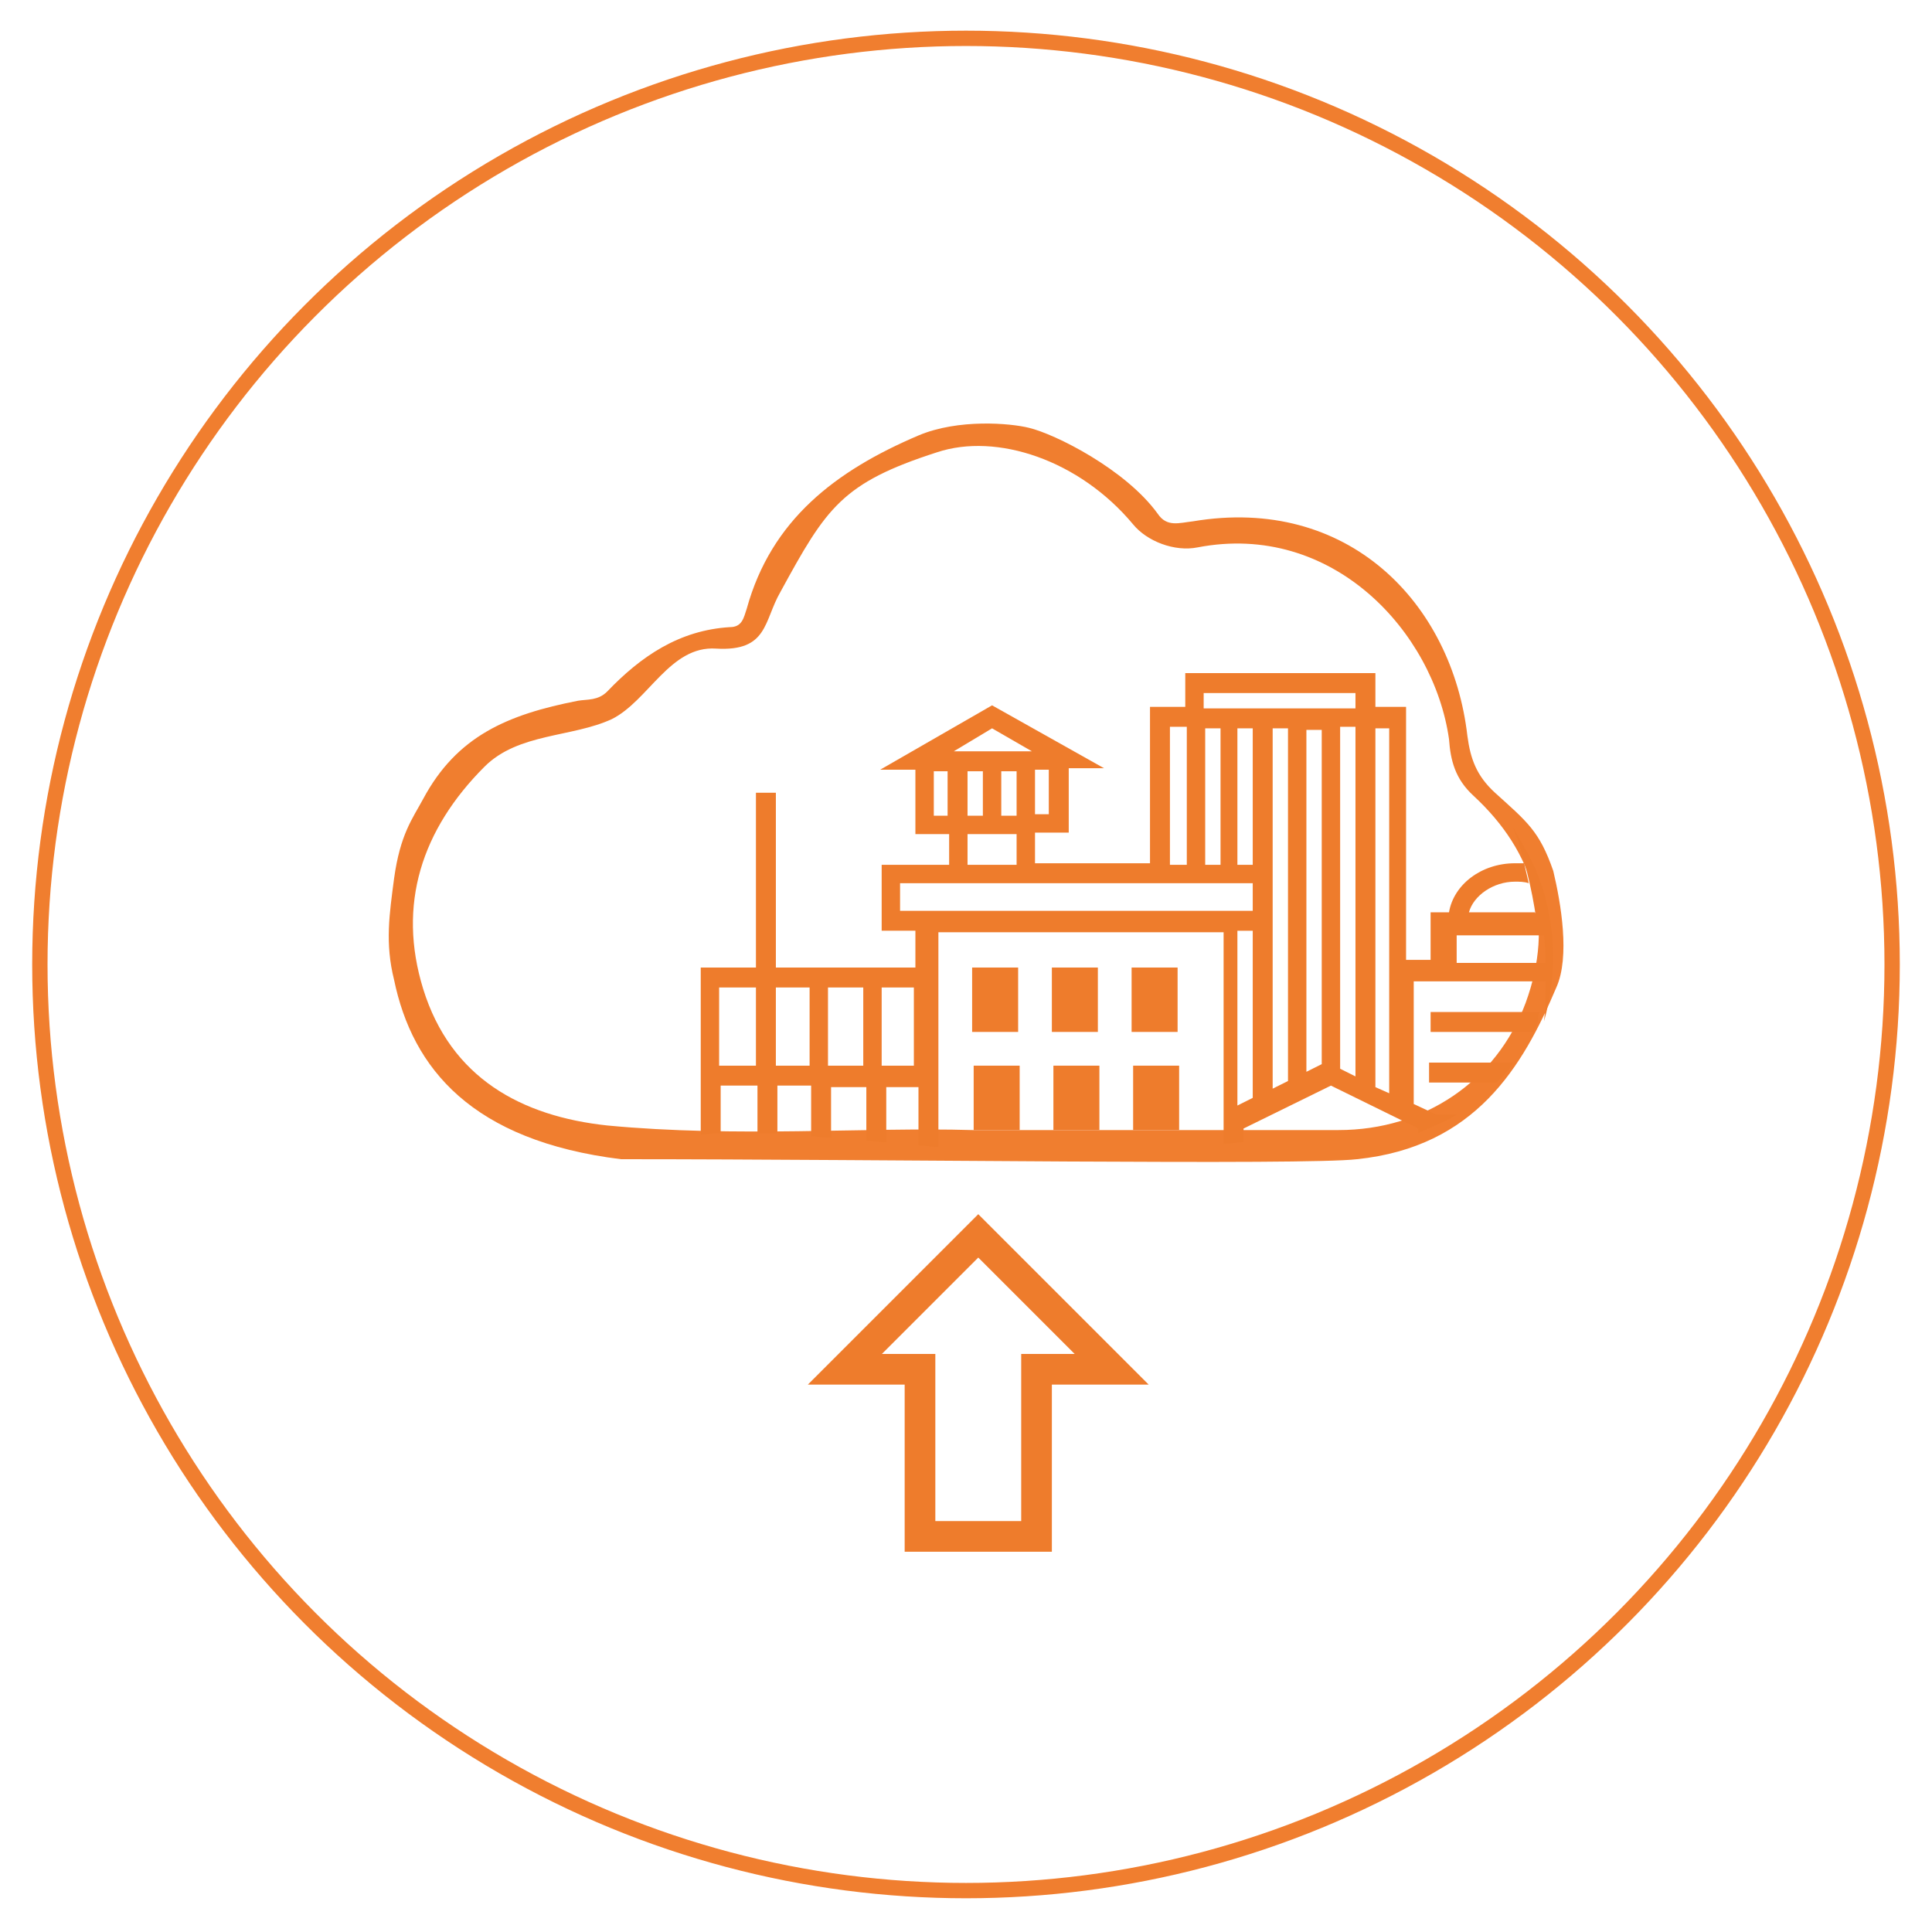 <?xml version="1.0" encoding="utf-8"?>
<!-- Generator: Adobe Illustrator 18.1.1, SVG Export Plug-In . SVG Version: 6.00 Build 0)  -->
<!DOCTYPE svg PUBLIC "-//W3C//DTD SVG 1.1//EN" "http://www.w3.org/Graphics/SVG/1.1/DTD/svg11.dtd">
<svg version="1.1" id="Layer_1" xmlns="http://www.w3.org/2000/svg" xmlns:xlink="http://www.w3.org/1999/xlink" x="0px" y="0px"
	 viewBox="537.3 323 126 126" enable-background="new 537.3 323 126 126" xml:space="preserve">
<circle fill="none" stroke="#F07E2F" stroke-miterlimit="10" cx="600.3" cy="385.9" r="60.4"/>
<g id="ey0yTC.tif">
	<g>
		<path fill="#F07E2F" d="M604.4,350.9c1.7,0.4,6.3,2.7,8.4,5.6c0.6,0.9,1.4,0.6,2.3,0.5c10.1-1.7,16.9,5.3,17.9,14
			c0.2,1.5,0.6,2.6,1.8,3.7c2.1,1.9,2.9,2.5,3.8,5.1c0.5,2.1,1.1,5.6,0.2,7.6c-2.2,5.2-5.3,10.4-13,11.2c-3.4,0.4-30.8,0-48,0
			c-9.7-1.2-13.6-5.9-14.8-11.7c-0.6-2.4-0.3-4.3,0-6.6c0.4-2.9,1.2-3.9,1.9-5.2c2.2-4.1,5.5-5.5,10.1-6.4c0.6-0.1,1.3,0,1.9-0.6
			c2.2-2.3,4.7-4,8-4.2c0.8,0,0.9-0.6,1.1-1.2c1.6-5.8,5.8-9,11.2-11.3C599.8,350.3,603.2,350.6,604.4,350.9z M600.7,396.7
			c9,0,16.5,0,23.9,0c5.6,0,10.3-3.2,12.2-8.3c1.9-5.2,0.6-9.8-3.4-13.5c-1.2-1.1-1.5-2.3-1.6-3.7c-1-7-7.6-14.2-16.4-12.5
			c-1.5,0.3-3.3-0.4-4.2-1.5c-3.5-4.2-8.9-6-12.8-4.7c-6.2,2-7.2,3.6-10.2,9.1c-1.1,1.9-0.8,3.9-4.2,3.7c-3-0.2-4.4,3.4-6.8,4.6
			c-2.6,1.2-6.1,0.9-8.3,3.1c-4.1,4.1-5.7,9-4,14.5c1.8,5.8,6.4,8.3,12,8.9C585.3,397.2,593.8,396.5,600.7,396.7z"/>
	</g>
</g>
<rect x="611.1" y="386.1" fill="#EE7C2C" width="3" height="4.2"/>
<rect x="611.2" y="392.5" fill="#EE7C2C" width="3" height="4.2"/>
<rect x="600.7" y="386.1" fill="#EE7C2C" width="3" height="4.2"/>
<rect x="600.8" y="392.5" fill="#EE7C2C" width="3" height="4.2"/>
<path fill="#EE7C2C" d="M630.6,393.6h4.3c0.4-0.4,0.8-0.8,1.1-1.3h-5.5V393.6z"/>
<path fill="#EE7C2C" d="M637.7,389h-7.1v1.3h6.7c0.1-0.2,0.2-0.4,0.3-0.7C637.6,389.4,637.6,389.2,637.7,389z"/>
<path fill="#EE7C2C" d="M637.4,379.6c-0.4-0.9-0.9-1.7-1.4-2.6c0.7,1.9,1.2,3.9,1.5,6c0-0.2,0-0.3-0.1-0.5h-4.3c0.3-1.1,1.6-2,3-2
	c0.3,0,0.6,0,0.9,0.1c-0.1-0.4-0.2-0.9-0.3-1.3c-0.2,0-0.4,0-0.6,0c-2.2,0-4,1.4-4.3,3.2h-1.2v3.1h-1.6v-16.5H627v-2.2h-12.4v2.2
	h-2.3v10.2h-7.5v-2h2.2v-4.2h2.3L602,369l-7.3,4.2h2.3v4.2h2.2v2h-4.4v4.3h2.2v2.4h-9.1v-11.4h-1.3v11.4h-3.6V397
	c0.4,0,0.8-0.1,1.3-0.1v-3.1h2.4v3.1c0.4,0,0.8,0,1.3,0v-3.1h2.2v3.3c0.4,0,0.8,0.1,1.3,0.1v-3.3h2.3v3.5c0.4,0,0.8,0.1,1.3,0.1
	v-3.6h2.1v3.8c0.4,0,0.8,0.1,1.2,0.1c0,0,0.1,0,0.1,0v-14h18.6v13.8c0.4,0,0.8-0.1,1.3-0.1v-0.9l5.7-2.8l5.7,2.8v0.3
	c0.8-0.4,1.7-0.7,2.5-1.2h-1.3v0l-1.5-0.7V387h8.6c0,0,0-0.1,0-0.1c0-0.4,0-0.8,0-1.1h-5.8v-1.8h5.7c0.1,1,0.1,1.9,0.1,2.9
	c0,0.9,0,1.8-0.1,2.7C638.9,386.4,638.8,382.8,637.4,379.6z M604.8,373.2h0.9v2.9h-0.9V373.2z M586.6,392.5h-2.4v-5.1h2.4V392.5z
	 M590.1,392.5h-2.2v-5.1h2.2V392.5z M593.6,392.5h-2.3v-5.1h2.3V392.5z M596.9,392.5h-2.1v-5.1h2.1V392.5z M615.9,370.5h1v8.9h-1
	V370.5z M613.6,370.4h1.1v9h-1.1V370.4z M602,370.5l2.6,1.5h-5.1L602,370.5z M603.6,377.4v2h-3.2v-2H603.6z M600.4,376.2v-2.9h1v2.9
	H600.4z M602.6,376.2v-2.9h1v2.9H602.6z M598.2,376.2v-2.9h0.9v2.9H598.2z M619,394.6l-1,0.5v-11.4h1V394.6z M619,382.4H596v-1.8
	H619V382.4z M619,379.4h-1v-8.9h1V379.4z M621.3,393.5l-1,0.5v-23.5h1V393.5z M623.5,392.4l-1,0.5v-22.3h1V392.4z M625.7,393.2
	l-1-0.5v-22.3h1V393.2z M625.7,369.2h-9.9v-1h9.9V369.2z M627.9,394.3l-0.9-0.4v-23.4h0.9V394.3z"/>
<rect x="605.9" y="386.1" fill="#EE7C2C" width="3" height="4.2"/>
<rect x="606" y="392.5" fill="#EE7C2C" width="3" height="4.2"/>
<polygon fill="none" stroke="#EE7C2C" stroke-width="2" stroke-miterlimit="10" points="592.4,412.3 601.1,403.6 609.8,412.3 
	604.9,412.3 604.9,423.2 597.3,423.2 597.3,412.3 "/>
</svg>
